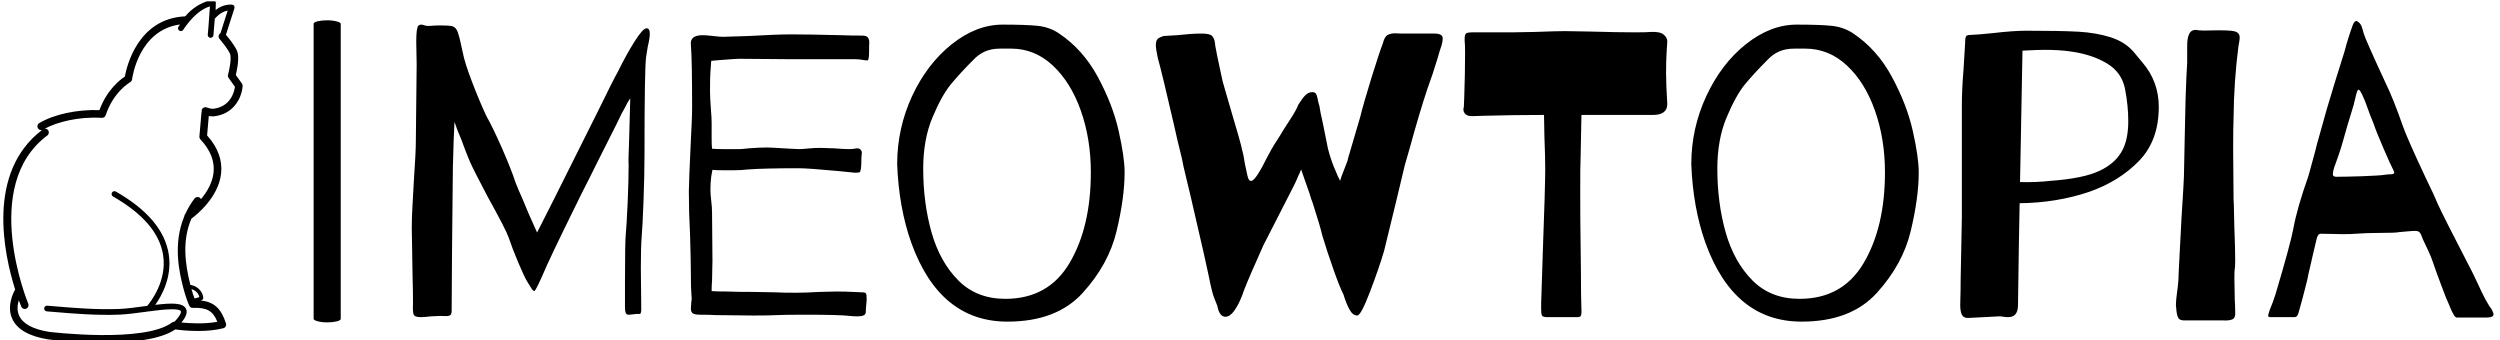 <svg xmlns="http://www.w3.org/2000/svg" version="1.1" xmlns:xlink="http://www.w3.org/1999/xlink" xmlns:svgjs="http://svgjs.dev/svgjs" width="2000" height="272" viewBox="0 0 2000 272"><g transform="matrix(1,0,0,1,-1.212,1.068)"><svg viewBox="0 0 396 54" data-background-color="#ffffff" preserveAspectRatio="xMidYMid meet" height="272" width="2000" xmlns="http://www.w3.org/2000/svg" xmlns:xlink="http://www.w3.org/1999/xlink"><g id="tight-bounds" transform="matrix(1,0,0,1,0.24,-0.212)"><svg viewBox="0 0 395.52 54.424" height="54.424" width="395.52"><g><svg viewBox="0 0 473.099 65.099" height="54.424" width="395.52"><g><rect width="5.15" height="57.39" x="58.948" y="3.855" fill="#000000" opacity="1" stroke-width="0" stroke="transparent" fill-opacity="1" class="rect-qz-0" data-fill-palette-color="primary" rx="1%" id="qz-0" data-palette-color="#000000"></rect></g><g transform="matrix(1,0,0,1,77.579,3.997)"><svg viewBox="0 0 395.52 57.104" height="57.104" width="395.52"><g id="textblocktransform"><svg viewBox="0 0 395.52 57.104" height="57.104" width="395.52" id="textblock"><g><svg viewBox="0 0 395.52 57.104" height="57.104" width="395.52"><g transform="matrix(1,0,0,1,0,0)"><svg width="395.52" viewBox="3.1 -36.389 255.83 36.939" height="57.104" data-palette-color="#000000"><path d="M9.35-32.6Q9.6-31.25 10.53-28.85 11.45-26.45 12.3-24.65L12.3-24.65Q13-23.45 14.18-20.78 15.35-18.1 15.85-16.55L15.85-16.55Q16.15-15.75 16.7-14.55L16.7-14.55 17.45-12.75 18.5-10.4Q19.95-13.25 20.6-14.55L20.6-14.55 23.85-21.05 26.1-25.55Q27.85-29.15 28.45-30.2L28.45-30.2Q29.4-32.15 30.45-33.83 31.5-35.5 31.95-35.5L31.95-35.5Q32.35-35.5 32.35-34.85L32.35-34.85Q32.35-34.25 32.1-33.25L32.1-33.25 31.9-32Q31.7-30.65 31.7-20L31.7-20Q31.7-17.65 31.58-14.3 31.45-10.95 31.35-9.85L31.35-9.85Q31.25-8.55 31.25-6L31.25-6 31.3-1.15 31.3-0.9Q31.3-0.3 31-0.4L31-0.4 30.9-0.4Q30.65-0.4 30.33-0.35 30-0.3 29.65-0.3L29.65-0.3Q29.45-0.35 29.38-0.55 29.3-0.75 29.3-1.25L29.3-1.25 29.3-4.2Q29.3-9.3 29.4-10.2L29.4-10.2Q29.5-11.25 29.63-14.1 29.75-16.95 29.75-18.7L29.75-18.7Q29.7-19.15 29.8-21.5L29.8-21.5 29.85-23.3 29.95-26.9Q29.6-26.4 29.35-25.85L29.35-25.85Q28.85-25 28.4-24L28.4-24 27.9-23Q27.05-21.35 25.95-19.13 24.85-16.9 24.05-15.35L24.05-15.35Q23.15-13.55 21.78-10.73 20.4-7.9 19.65-6.25L19.65-6.25Q18.35-3.2 18.15-3.2L18.15-3.2Q18-3.2 17.7-3.7 17.4-4.2 17.3-4.35L17.3-4.35Q16.95-4.9 16.2-6.68 15.45-8.45 15-9.8L15-9.8Q14.7-10.7 12.4-14.85L12.4-14.85Q10.6-18.3 10.55-18.45L10.55-18.45Q10.05-19.45 9.2-21.8L9.2-21.8Q8.65-23.05 8.35-24L8.35-24 8.25-21.8 8.15-18.4 8.05-8.55 8-0.75Q8-0.3 7.75-0.2 7.5-0.1 7.15-0.13 6.8-0.15 6.6-0.15L6.6-0.15 5.5-0.1Q4.6 0 4.2 0L4.2 0Q3.45 0 3.33-0.33 3.2-0.65 3.25-1.7L3.25-1.7Q3.25-3.35 3.2-4.85L3.2-4.85 3.1-11Q3.1-12.4 3.2-13.93 3.3-15.45 3.35-16.65L3.35-16.65Q3.6-20.25 3.6-21.7L3.6-21.7 3.7-31.1 3.65-33.8Q3.65-35.55 3.9-35.8L3.9-35.8Q4.05-35.95 4.25-35.95L4.25-35.95Q4.4-35.95 4.7-35.85 5-35.75 5.45-35.8L5.45-35.8Q5.9-35.85 6.7-35.85L6.7-35.85Q7.65-35.85 8.1-35.75L8.1-35.75Q8.55-35.6 8.75-35.02 8.95-34.45 9.1-33.73 9.25-33 9.35-32.6L9.35-32.6ZM59.3-33.25L59.3-32.7Q59.3-31.55 59.1-31.55L59.1-31.55Q58.8-31.55 58.42-31.63 58.05-31.7 57.5-31.7L57.5-31.7 49.5-31.7 43.3-31.75Q43-31.75 41.05-31.6L41.05-31.6 39.9-31.5 39.8-30.15Q39.75-29.4 39.75-27.8L39.75-27.8Q39.75-27 39.85-25.7L39.85-25.7Q39.95-24.5 39.95-23.95L39.95-23.95 39.95-21.95Q39.95-21.15 40-20.7L40-20.7Q40.45-20.65 41.35-20.65L41.35-20.65 43.35-20.65Q43.65-20.65 44.55-20.75L44.55-20.75Q45.85-20.85 46.8-20.85L46.8-20.85Q47.2-20.85 49.6-20.7L49.6-20.7 50.7-20.65Q51.1-20.65 51.85-20.73 52.6-20.8 53.3-20.8L53.3-20.8 54.95-20.75Q56.25-20.65 56.75-20.65L56.75-20.65Q57.3-20.65 57.5-20.7L57.5-20.7 57.8-20.75Q58.15-20.75 58.3-20.53 58.45-20.3 58.4-20.1L58.4-20.1Q58.35-19.75 58.35-19.23 58.35-18.7 58.3-18.3L58.3-18.3Q58.25-17.9 58.15-17.82 58.05-17.75 57.55-17.75L57.55-17.75 55.55-17.95Q51.8-18.3 50.65-18.3L50.65-18.3Q46.4-18.3 44.4-18.15L44.4-18.15Q43.6-18.05 42.65-18.05 41.7-18.05 41.45-18.05L41.45-18.05Q40.5-18.05 40.05-18.1L40.05-18.1 39.9-17.3Q39.8-16.4 39.8-15.7L39.8-15.7Q39.8-15.1 39.9-14.3L39.9-14.3Q40-13.5 40-12.9L40-12.9 40.05-6.95 40-4.45Q39.95-4 39.95-3.2L39.95-3.2Q40.6-3.15 41.85-3.15L41.85-3.15Q42.9-3.1 45.1-3.1L45.1-3.1 47.8-3.05Q48.65-3 50.4-3L50.4-3Q51.45-3 53.15-3.1L53.15-3.1 55.25-3.15Q56.45-3.15 57.25-3.1 58.05-3.05 58.45-3.05L58.45-3.05Q58.85-3.05 58.92-2.9 59-2.75 59-2.25L59-2.25Q59-1.9 58.95-1.53 58.9-1.15 58.9-0.7L58.9-0.7Q58.9-0.35 58.65-0.23 58.4-0.1 57.85-0.1L57.85-0.1Q57.3-0.1 56.95-0.15L56.95-0.15Q55.6-0.3 51.5-0.3L51.5-0.3Q49-0.3 47.9-0.25L47.9-0.25Q47.05-0.2 45.1-0.2L45.1-0.2 40.45-0.25Q39.65-0.3 38.55-0.3L38.55-0.3Q37.85-0.3 37.62-0.48 37.4-0.65 37.4-1.05L37.4-1.05 37.45-1.85Q37.5-2.05 37.5-2.3L37.5-2.3Q37.5-2.45 37.45-3.03 37.4-3.6 37.4-5.15L37.4-5.15Q37.4-6.65 37.3-10.05L37.3-10.05Q37.15-12.85 37.15-15.45L37.15-15.45Q37.15-16.55 37.4-21.8L37.4-21.8Q37.45-22.85 37.5-23.9 37.55-24.95 37.55-25.8L37.55-25.8Q37.55-31.6 37.4-33.45L37.4-33.45Q37.25-34.65 38.85-34.65L38.85-34.65Q39.25-34.65 40.15-34.55L40.15-34.55Q40.95-34.45 41.35-34.45L41.35-34.45 44.5-34.55Q47.9-34.75 49.75-34.75L49.75-34.75Q51.9-34.75 55.8-34.65L55.8-34.65Q57.05-34.6 58.45-34.6L58.45-34.6Q59.05-34.6 59.2-34.3 59.35-34 59.32-33.68 59.3-33.35 59.3-33.25L59.3-33.25ZM82.59-34.9Q85.59-32.9 87.42-29.5 89.25-26.1 89.97-22.88 90.7-19.65 90.7-17.8L90.7-17.8Q90.7-14.7 89.72-10.6 88.75-6.5 85.55-2.98 82.34 0.55 76.3 0.55L76.3 0.55Q68 0.55 64.5-9.1L64.5-9.1Q62.95-13.45 62.75-18.8L62.75-18.8Q62.75-23.2 64.59-27.18 66.45-31.15 69.47-33.55 72.5-35.95 75.7-35.95L75.7-35.95Q78.59-35.95 80.02-35.8 81.45-35.65 82.59-34.9L82.59-34.9ZM76.05-2.25Q81.34-2.25 83.95-6.68 86.55-11.1 86.55-17.8L86.55-17.8Q86.55-21.9 85.32-25.38 84.09-28.85 81.87-30.93 79.65-33 76.75-33L76.75-33Q76.5-33 75.42-33 74.34-33 73.55-32.65 72.75-32.3 72.09-31.6L72.09-31.6Q70.45-29.95 69.32-28.58 68.2-27.2 67.07-24.5 65.95-21.8 65.95-18.25L65.95-18.25Q65.95-14.05 66.97-10.43 68-6.8 70.25-4.53 72.5-2.25 76.05-2.25L76.05-2.25ZM106.34-16.75Q106.94-17.05 108.14-19.5L108.14-19.5 108.79-20.7Q108.89-20.9 109.79-22.3L109.79-22.3Q110.04-22.75 110.94-24.13 111.84-25.5 112.04-26.1L112.04-26.1Q112.54-26.9 112.92-27.28 113.29-27.65 113.74-27.65L113.74-27.65Q114.09-27.65 114.22-27.45 114.34-27.25 114.42-26.83 114.49-26.4 114.64-25.95L114.64-25.95Q114.69-25.45 115.09-23.7L115.09-23.7 115.69-20.7Q116.09-19.15 116.64-17.95L116.64-17.95Q116.84-17.4 117.19-16.75L117.19-16.75Q117.29-17.2 117.49-17.65L117.49-17.65 118.09-19.2Q118.14-19.5 118.34-20.13 118.54-20.75 118.64-21.15L118.64-21.15Q119.54-24.15 119.64-24.55L119.64-24.55Q120.04-26.2 121.04-29.43 122.04-32.65 122.44-33.65L122.44-33.65Q122.64-34.5 123.07-34.7 123.49-34.9 123.99-34.88 124.49-34.85 124.69-34.85L124.69-34.85 128.79-34.85Q129.79-34.85 129.79-34.25L129.79-34.25Q129.79-34 129.74-33.77 129.69-33.55 129.64-33.35L129.64-33.35Q129.44-32.85 129.19-31.9L129.19-31.9Q128.54-29.75 127.89-28L127.89-28Q126.89-25 125.69-20.6L125.69-20.6 125.14-18.7 124.04-14.1 122.59-8.15Q121.94-5.95 120.84-3.08 119.74-0.2 119.29-0.2L119.29-0.2Q118.74-0.2 118.34-0.93 117.94-1.65 117.59-2.8L117.59-2.8Q117.14-3.65 116.37-5.85 115.59-8.05 114.99-10.05L114.99-10.05Q114.74-11.15 113.84-13.95L113.84-13.95Q113.54-14.75 113.44-15.15L113.44-15.15 112.39-18.15Q112.14-17.5 112.04-17.35L112.04-17.35Q111.84-16.85 111.62-16.4 111.39-15.95 111.19-15.55L111.19-15.55 107.74-8.8 106.99-7.1Q105.49-3.75 105.14-2.65L105.14-2.65Q104.69-1.5 104.17-0.78 103.64-0.05 103.09-0.05L103.09-0.05Q102.34-0.05 102.09-1.4L102.09-1.4Q101.99-1.65 101.72-2.33 101.44-3 101.04-5.05L101.04-5.05Q100.79-6.35 99.09-13.65L99.09-13.65Q98.84-14.8 98.34-16.82 97.84-18.85 97.74-19.5L97.74-19.5Q97.14-21.9 96.74-23.75L96.74-23.75Q95.24-30.25 94.79-31.8L94.79-31.8Q94.54-32.95 94.54-33.4L94.54-33.4Q94.54-34 94.77-34.2 94.99-34.4 95.49-34.55L95.49-34.55 97.14-34.65Q98.94-34.85 100.14-34.85L100.14-34.85Q101.14-34.85 101.42-34.58 101.69-34.3 101.77-33.9 101.84-33.5 101.84-33.35L101.84-33.35 102.09-32.05Q102.59-29.65 102.74-29L102.74-29 103.59-26.05Q105.04-21.2 105.14-20.55L105.14-20.55Q105.29-20.1 105.49-18.8L105.49-18.8Q105.64-18.05 105.79-17.4 105.94-16.75 106.19-16.75L106.19-16.75 106.34-16.75ZM157.39-33.9Q157.39-33.65 157.31-32.6 157.24-31.55 157.24-30L157.24-30Q157.24-28.6 157.39-26.2L157.39-26.2Q157.39-24.85 155.64-24.85L155.64-24.85 146.84-24.85 146.74-19.7Q146.69-18.85 146.69-15.45L146.69-15.45Q146.69-11.95 146.74-8.65 146.79-5.35 146.79-2.95L146.79-2.95 146.84-0.9 146.84-0.65Q146.84-0.2 146.72-0.1 146.59 0 146.39 0 146.19 0 146.09 0L146.09 0 142.69 0Q142.09 0 141.99-0.2 141.89-0.4 141.89-0.93 141.89-1.45 141.89-1.7L141.89-1.7 142.09-7.9Q142.39-16 142.39-18.3L142.39-18.3Q142.39-19.6 142.29-22.2L142.29-22.2 142.24-24.85Q138.64-24.85 134.94-24.75L134.94-24.75 133.39-24.7Q132.74-24.7 132.49-25.05 132.24-25.4 132.39-25.85L132.39-25.85 132.44-27.1Q132.54-30 132.54-32.45L132.54-32.45Q132.54-33.65 132.49-33.9L132.49-33.9 132.49-34.25Q132.49-34.8 132.72-34.9 132.94-35 133.39-35L133.39-35 138.34-35 141.14-35.05Q143.74-35.15 144.79-35.15L144.79-35.15 147.79-35.1Q151.39-35 153.44-35L153.44-35Q154.94-35 155.39-35.05L155.39-35.05Q156.49-35.1 156.94-34.73 157.39-34.35 157.39-33.9L157.39-33.9ZM180.19-34.9Q183.19-32.9 185.01-29.5 186.84-26.1 187.56-22.88 188.29-19.65 188.29-17.8L188.29-17.8Q188.29-14.7 187.31-10.6 186.34-6.5 183.14-2.98 179.94 0.55 173.89 0.55L173.89 0.55Q165.59 0.55 162.09-9.1L162.09-9.1Q160.54-13.45 160.34-18.8L160.34-18.8Q160.34-23.2 162.19-27.18 164.04-31.15 167.06-33.55 170.09-35.95 173.29-35.95L173.29-35.95Q176.19-35.95 177.61-35.8 179.04-35.65 180.19-34.9L180.19-34.9ZM173.64-2.25Q178.94-2.25 181.54-6.68 184.14-11.1 184.14-17.8L184.14-17.8Q184.14-21.9 182.91-25.38 181.69-28.85 179.46-30.93 177.24-33 174.34-33L174.34-33Q174.09-33 173.01-33 171.94-33 171.14-32.65 170.34-32.3 169.69-31.6L169.69-31.6Q168.04-29.95 166.91-28.58 165.79-27.2 164.66-24.5 163.54-21.8 163.54-18.25L163.54-18.25Q163.54-14.05 164.56-10.43 165.59-6.8 167.84-4.53 170.09-2.25 173.64-2.25L173.64-2.25ZM214.74-32.55Q214.94-32.3 215.86-31.2 216.79-30.1 217.29-28.75 217.79-27.4 217.79-25.85L217.79-25.85Q217.79-21.7 215.36-19.2 212.94-16.7 209.24-15.4L209.24-15.4Q205.24-14.05 200.69-14L200.69-14 200.59-8.55 200.49-1.5Q200.49 0 199.29 0L199.29 0Q198.99 0 198.69-0.05 198.39-0.1 198.19-0.1L198.19-0.1 196.29 0 194.34 0.1Q193.79 0.1 193.59-0.3 193.39-0.7 193.39-1.5L193.39-1.5Q193.39-1.75 193.41-2.45 193.44-3.15 193.44-4.55L193.44-4.55Q193.59-12.2 193.59-12.3L193.59-12.3 193.59-26Q193.59-28 193.79-30.35L193.79-30.35 193.99-33.65Q193.99-34.45 194.16-34.58 194.34-34.7 194.94-34.7L194.94-34.7Q195.34-34.7 197.34-34.9L197.34-34.9Q199.94-35.2 201.49-35.2L201.49-35.2Q205.69-35.2 207.91-35.08 210.14-34.95 211.91-34.38 213.69-33.8 214.74-32.55L214.74-32.55ZM210.54-18Q212.34-18.85 213.19-20.28 214.04-21.7 214.04-24.1L214.04-24.1Q214.04-26 213.64-28.05L213.64-28.05Q213.24-30.1 211.39-31.2 209.54-32.3 206.94-32.65L206.94-32.65Q205.59-32.85 203.74-32.85L203.74-32.85Q202.94-32.85 201.04-32.75L201.04-32.75 200.74-16.6Q202.69-16.55 204.49-16.75L204.49-16.75Q208.59-17.05 210.54-18L210.54-18ZM222.68-35.25Q223.33-35.2 223.96-35.23 224.58-35.25 225.03-35.25L225.03-35.25Q226.13-35.25 226.63-35.2L226.63-35.2Q227.23-35.15 227.48-34.95 227.73-34.75 227.73-34.4L227.73-34.4Q227.73-34.15 227.68-33.85 227.63-33.55 227.58-33.3L227.58-33.3Q227.03-29.05 226.98-24.55L226.98-24.55Q226.93-23.25 226.93-20.55L226.93-20.55 226.98-14.5Q227.03-13.75 227.03-12.95L227.03-12.95 227.08-10.95Q227.18-8.35 227.18-7.1L227.18-7.1Q227.18-6.15 227.13-5.95L227.13-5.95Q227.08-5.75 227.08-4.8L227.08-4.8 227.13-2.05Q227.18-1.45 227.18-0.55L227.18-0.55Q227.23 0.1 226.81 0.28 226.38 0.45 225.68 0.4L225.68 0.4 221.13 0.4Q220.38 0.45 220.18 0.08 219.98-0.3 219.93-1.15L219.93-1.15Q219.83-1.5 220.03-3L220.03-3Q220.23-4.4 220.23-5.4L220.23-5.4Q220.23-5.75 220.58-12.15L220.58-12.15Q220.88-16.85 220.88-17.3L220.88-17.3 220.98-22.2 221.08-26.75 221.18-29.45 221.28-31.25 221.28-33.35Q221.28-35.3 222.28-35.3L222.28-35.3Q222.53-35.3 222.68-35.25L222.68-35.25ZM258.68-1Q258.93-0.5 258.93-0.35L258.93-0.35Q258.93 0.05 258.03 0.05L258.03 0.05 254.43 0.05Q254.23 0.05 254.03-0.3 253.83-0.65 253.68-1 253.53-1.35 253.43-1.6L253.43-1.6Q253.18-2.1 252.51-3.9 251.83-5.7 251.48-6.75L251.48-6.75Q251.33-7.25 250.88-8.22 250.43-9.2 250.23-9.6L250.23-9.6Q250.03-10.2 249.86-10.4 249.68-10.6 249.33-10.6L249.33-10.6Q248.98-10.6 248.46-10.55 247.93-10.5 247.33-10.45L247.33-10.45Q246.93-10.35 244.83-10.35L244.83-10.35Q243.38-10.35 241.98-10.25L241.98-10.25Q241.53-10.2 240.38-10.2L240.38-10.2 237.73-10.25Q237.48-10.25 237.36-10.05 237.23-9.85 237.18-9.58 237.13-9.3 237.08-9.15L237.08-9.15 236.78-7.9Q236.63-7.2 236.41-6.28 236.18-5.35 236.03-4.55L236.03-4.55 235.48-2.4 235.08-0.95Q234.93-0.35 234.81-0.18 234.68 0 234.43 0L234.43 0 231.48 0Q231.23 0 231.23-0.2L231.23-0.2Q231.23-0.3 231.43-0.9L231.43-0.9Q231.83-1.85 232.13-2.8L232.13-2.8Q233.98-9 234.33-10.9L234.33-10.9Q234.78-13.4 236.18-17.35L236.18-17.35Q236.63-19.05 237.03-20.45L237.03-20.45Q237.18-21.15 237.48-22.15L237.48-22.15Q238.43-25.65 239.38-28.7L239.38-28.7 240.63-32.7Q241.03-34.25 241.63-35.9L241.63-35.9Q241.93-36.65 242.33-36.25L242.33-36.25Q242.63-36.05 242.78-35.55 242.93-35.05 242.98-34.85L242.98-34.85Q243.13-34.25 245.63-28.85L245.63-28.85Q246.63-26.8 247.78-23.5L247.78-23.5Q248.28-22.05 250.53-17.25L250.53-17.25Q251.68-14.9 252.03-14L252.03-14Q252.83-12.25 256.33-5.5L256.33-5.5 256.93-4.25Q258.08-1.7 258.68-1L258.68-1ZM245.58-17.5Q245.93-17.55 246.18-17.55 246.43-17.55 246.58-17.6 246.73-17.65 246.73-17.75L246.73-17.75Q246.73-17.85 246.58-18.15L246.58-18.15Q246.33-18.6 245.43-20.68 244.53-22.75 244.18-23.8L244.18-23.8Q243.68-25 243.41-25.8 243.13-26.6 242.98-26.9L242.98-26.9Q242.88-27.15 242.76-27.4 242.63-27.65 242.53-27.8 242.43-27.95 242.33-27.95L242.33-27.95Q242.18-27.95 242.01-27.2 241.83-26.45 241.73-26.05L241.73-26.05Q240.83-23.15 240.43-21.65L240.43-21.65Q240.23-20.9 239.86-19.83 239.48-18.75 239.33-18.35L239.33-18.35Q239.18-17.85 239.18-17.55L239.18-17.55Q239.18-17.25 239.63-17.25L239.63-17.25Q240.68-17.25 242.86-17.32 245.03-17.4 245.58-17.5L245.58-17.5Z" opacity="1" transform="matrix(1,0,0,1,0,0)" fill="#000000" class="wordmark-text-0" data-fill-palette-color="primary" id="text-0"></path></svg></g></svg></g></svg></g></svg></g><g><svg viewBox="0 0 45.467 65.099" height="65.099" width="45.467"><g><svg xmlns="http://www.w3.org/2000/svg" xmlns:xlink="http://www.w3.org/1999/xlink" version="1.1" x="0" y="0" viewBox="21.499 9.193 57 81.611" enable-background="new 0 0 100 100" xml:space="preserve" height="65.099" width="45.467" class="icon-icon-0" data-fill-palette-color="accent" id="icon-0"><path fill="#000000" d="M76.865 27.044c0.25-1.012 0.784-3.489 0.478-5.122-0.111-0.591-0.54-1.704-2.825-4.449l2.016-6.307c0.064-0.201 0.031-0.421-0.09-0.595-0.121-0.173-0.316-0.28-0.527-0.289-1.678-0.076-2.992 0.623-3.856 1.292 0-0.463 0.011-1.016 0.047-1.665 0.011-0.201-0.068-0.397-0.215-0.534-0.148-0.138-0.351-0.202-0.548-0.176-0.292 0.038-0.578 0.096-0.86 0.17-2.04 0.517-4.174 1.918-5.667 3.717-11.277 0.504-13.943 11.935-14.38 14.346-1.108 0.724-4.261 3.13-6.048 7.99-5.258-0.199-10.826 0.991-14.333 3.084-0.428 0.255-0.568 0.81-0.313 1.239 0.169 0.283 0.469 0.44 0.777 0.44 0.064 0 0.129-0.012 0.192-0.026-13.291 10.127-9.071 29.539-6.398 37.993-0.496 0.871-2.03 3.962-0.715 6.923 1.127 2.539 3.987 4.201 8.537 4.945 0.483 0.06 6.482 0.784 13.22 0.784 6.403 0 13.463-0.659 17.102-3.156 0.823 0.116 2.934 0.373 5.416 0.373 1.924 0 4.071-0.155 6.011-0.651 0.24-0.062 0.446-0.22 0.566-0.437 0.12-0.218 0.146-0.475 0.071-0.712-1.116-3.515-2.819-5.127-5.988-5.452 0.262-0.116 0.391-0.209 0.419-0.23 0.108-0.086 0.17-0.215 0.17-0.353 0-0.903-0.8-2.767-3.084-3.141-1.227-4.937-2.026-10.5 0.254-15.777 1.282-0.946 6.45-5.086 7.071-10.77 0.345-3.158-0.777-6.2-3.336-9.049l0.404-4.643c0.346 0.071 0.676 0.11 0.988 0.113 0.003 0 0.007 0 0.01 0 0.03 0 0.059-0.002 0.088-0.004 5.213-0.511 6.844-4.959 6.978-7.24 0.012-0.206-0.046-0.41-0.166-0.578L76.865 27.044zM68.192 79.937c-0.202 0.091-0.575 0.222-1.158 0.336-0.206-0.546-0.468-1.305-0.73-2.231C67.532 78.413 68.069 79.357 68.192 79.937zM71.395 35.112c-0.416-0.011-0.906-0.122-1.457-0.328-0.468-0.173-0.987 0.063-1.163 0.529-0.063 0.169-0.057 0.341-0.021 0.505-0.028 0.075-0.06 0.148-0.068 0.231l-0.491 5.64c-0.022 0.256 0.065 0.509 0.241 0.697 2.374 2.53 3.428 5.191 3.134 7.909-0.268 2.474-1.605 4.663-3.005 6.335-0.06-0.125-0.139-0.24-0.256-0.33-0.396-0.302-0.963-0.229-1.267 0.169-0.91 1.188-1.61 2.409-2.174 3.638-0.159 0.161-0.249 0.362-0.26 0.579-2.83 6.762-1.106 13.68-0.281 16.962 0.66 2.628 1.431 4.287 1.463 4.356 0.154 0.329 0.48 0.557 0.852 0.52 3.278-0.124 4.777 0.671 5.828 3.311-3.081 0.58-6.592 0.367-8.553 0.167 0.812-0.981 1.622-2.262 1.059-3.315-0.743-1.388-3.264-1.366-7.293-0.889 1.521-2.13 4.043-6.604 3.215-12.031-0.86-5.64-5.1-10.669-12.601-14.95-0.322-0.185-0.739-0.073-0.924 0.252-0.186 0.326-0.072 0.739 0.253 0.925 7.117 4.061 11.131 8.76 11.931 13.965 0.944 6.142-2.972 11.131-3.775 12.08-0.269 0.036-0.538 0.071-0.817 0.109-2.017 0.273-4.103 0.554-5.77 0.625-5.388 0.23-11.389-0.282-14.973-0.589-0.909-0.077-1.68-0.143-2.272-0.183-0.382-0.026-0.697 0.257-0.722 0.63-0.026 0.373 0.257 0.697 0.63 0.722 0.585 0.04 1.349 0.105 2.248 0.182 3.617 0.308 9.668 0.825 15.146 0.592 1.729-0.073 3.847-0.358 5.894-0.635 3.24-0.437 8.135-1.099 8.636-0.164 0.027 0.051 0.223 0.54-1.188 2.141-0.108 0.123-0.237 0.236-0.361 0.351-0.197 0.002-0.384 0.054-0.534 0.168-0.001 0.001-0.002 0.001-0.003 0.001-6.557 4.99-29.109 2.271-29.301 2.247-3.869-0.633-6.27-1.938-7.138-3.881-0.56-1.252-0.388-2.602-0.073-3.647 0.307 0.838 0.527 1.373 0.587 1.516 0.145 0.345 0.48 0.553 0.833 0.553 0.116 0 0.235-0.023 0.349-0.071 0.46-0.193 0.676-0.723 0.483-1.183-0.117-0.279-11.545-28.065 4.541-40.061 0.4-0.298 0.483-0.865 0.184-1.264-0.195-0.262-0.505-0.372-0.808-0.344 2.853-1.563 8.03-2.933 13.614-2.59 0.404 0.022 0.785-0.23 0.914-0.621 1.833-5.605 5.777-7.838 5.814-7.859 0.255-0.139 0.428-0.393 0.465-0.681 0.063-0.499 1.596-11.706 11.405-13.08-0.209 0.306-0.337 0.514-0.362 0.555-0.193 0.32-0.09 0.737 0.231 0.93 0.32 0.194 0.737 0.09 0.93-0.231 0.011-0.019 0.431-0.702 1.144-1.59 0.113-0.088 0.206-0.195 0.267-0.326 1.147-1.365 2.903-3.056 4.93-3.642-0.222 3.667-0.514 6.708-0.517 6.741-0.036 0.372 0.237 0.704 0.609 0.739 0.022 0.003 0.044 0.004 0.066 0.004 0.345 0 0.64-0.262 0.674-0.612 0.002-0.024 0.158-1.649 0.329-3.95 0.035-0.03 0.073-0.055 0.102-0.091 0.003-0.004 0.008-0.006 0.011-0.01 0.013-0.018 1.152-1.488 2.962-1.833l-1.726 5.397c-0.042 0.025-0.088 0.037-0.126 0.069-0.382 0.322-0.431 0.891-0.11 1.273 2.238 2.66 2.547 3.59 2.589 3.812 0.249 1.326-0.315 3.864-0.554 4.73-0.072 0.262-0.022 0.544 0.135 0.765l1.514 2.12C76.513 30.97 75.691 34.662 71.395 35.112z" data-fill-palette-color="accent"></path></svg></g></svg></g></svg></g><defs></defs></svg><rect width="395.52" height="54.424" fill="none" stroke="none" visibility="hidden"></rect></g></svg></g></svg>